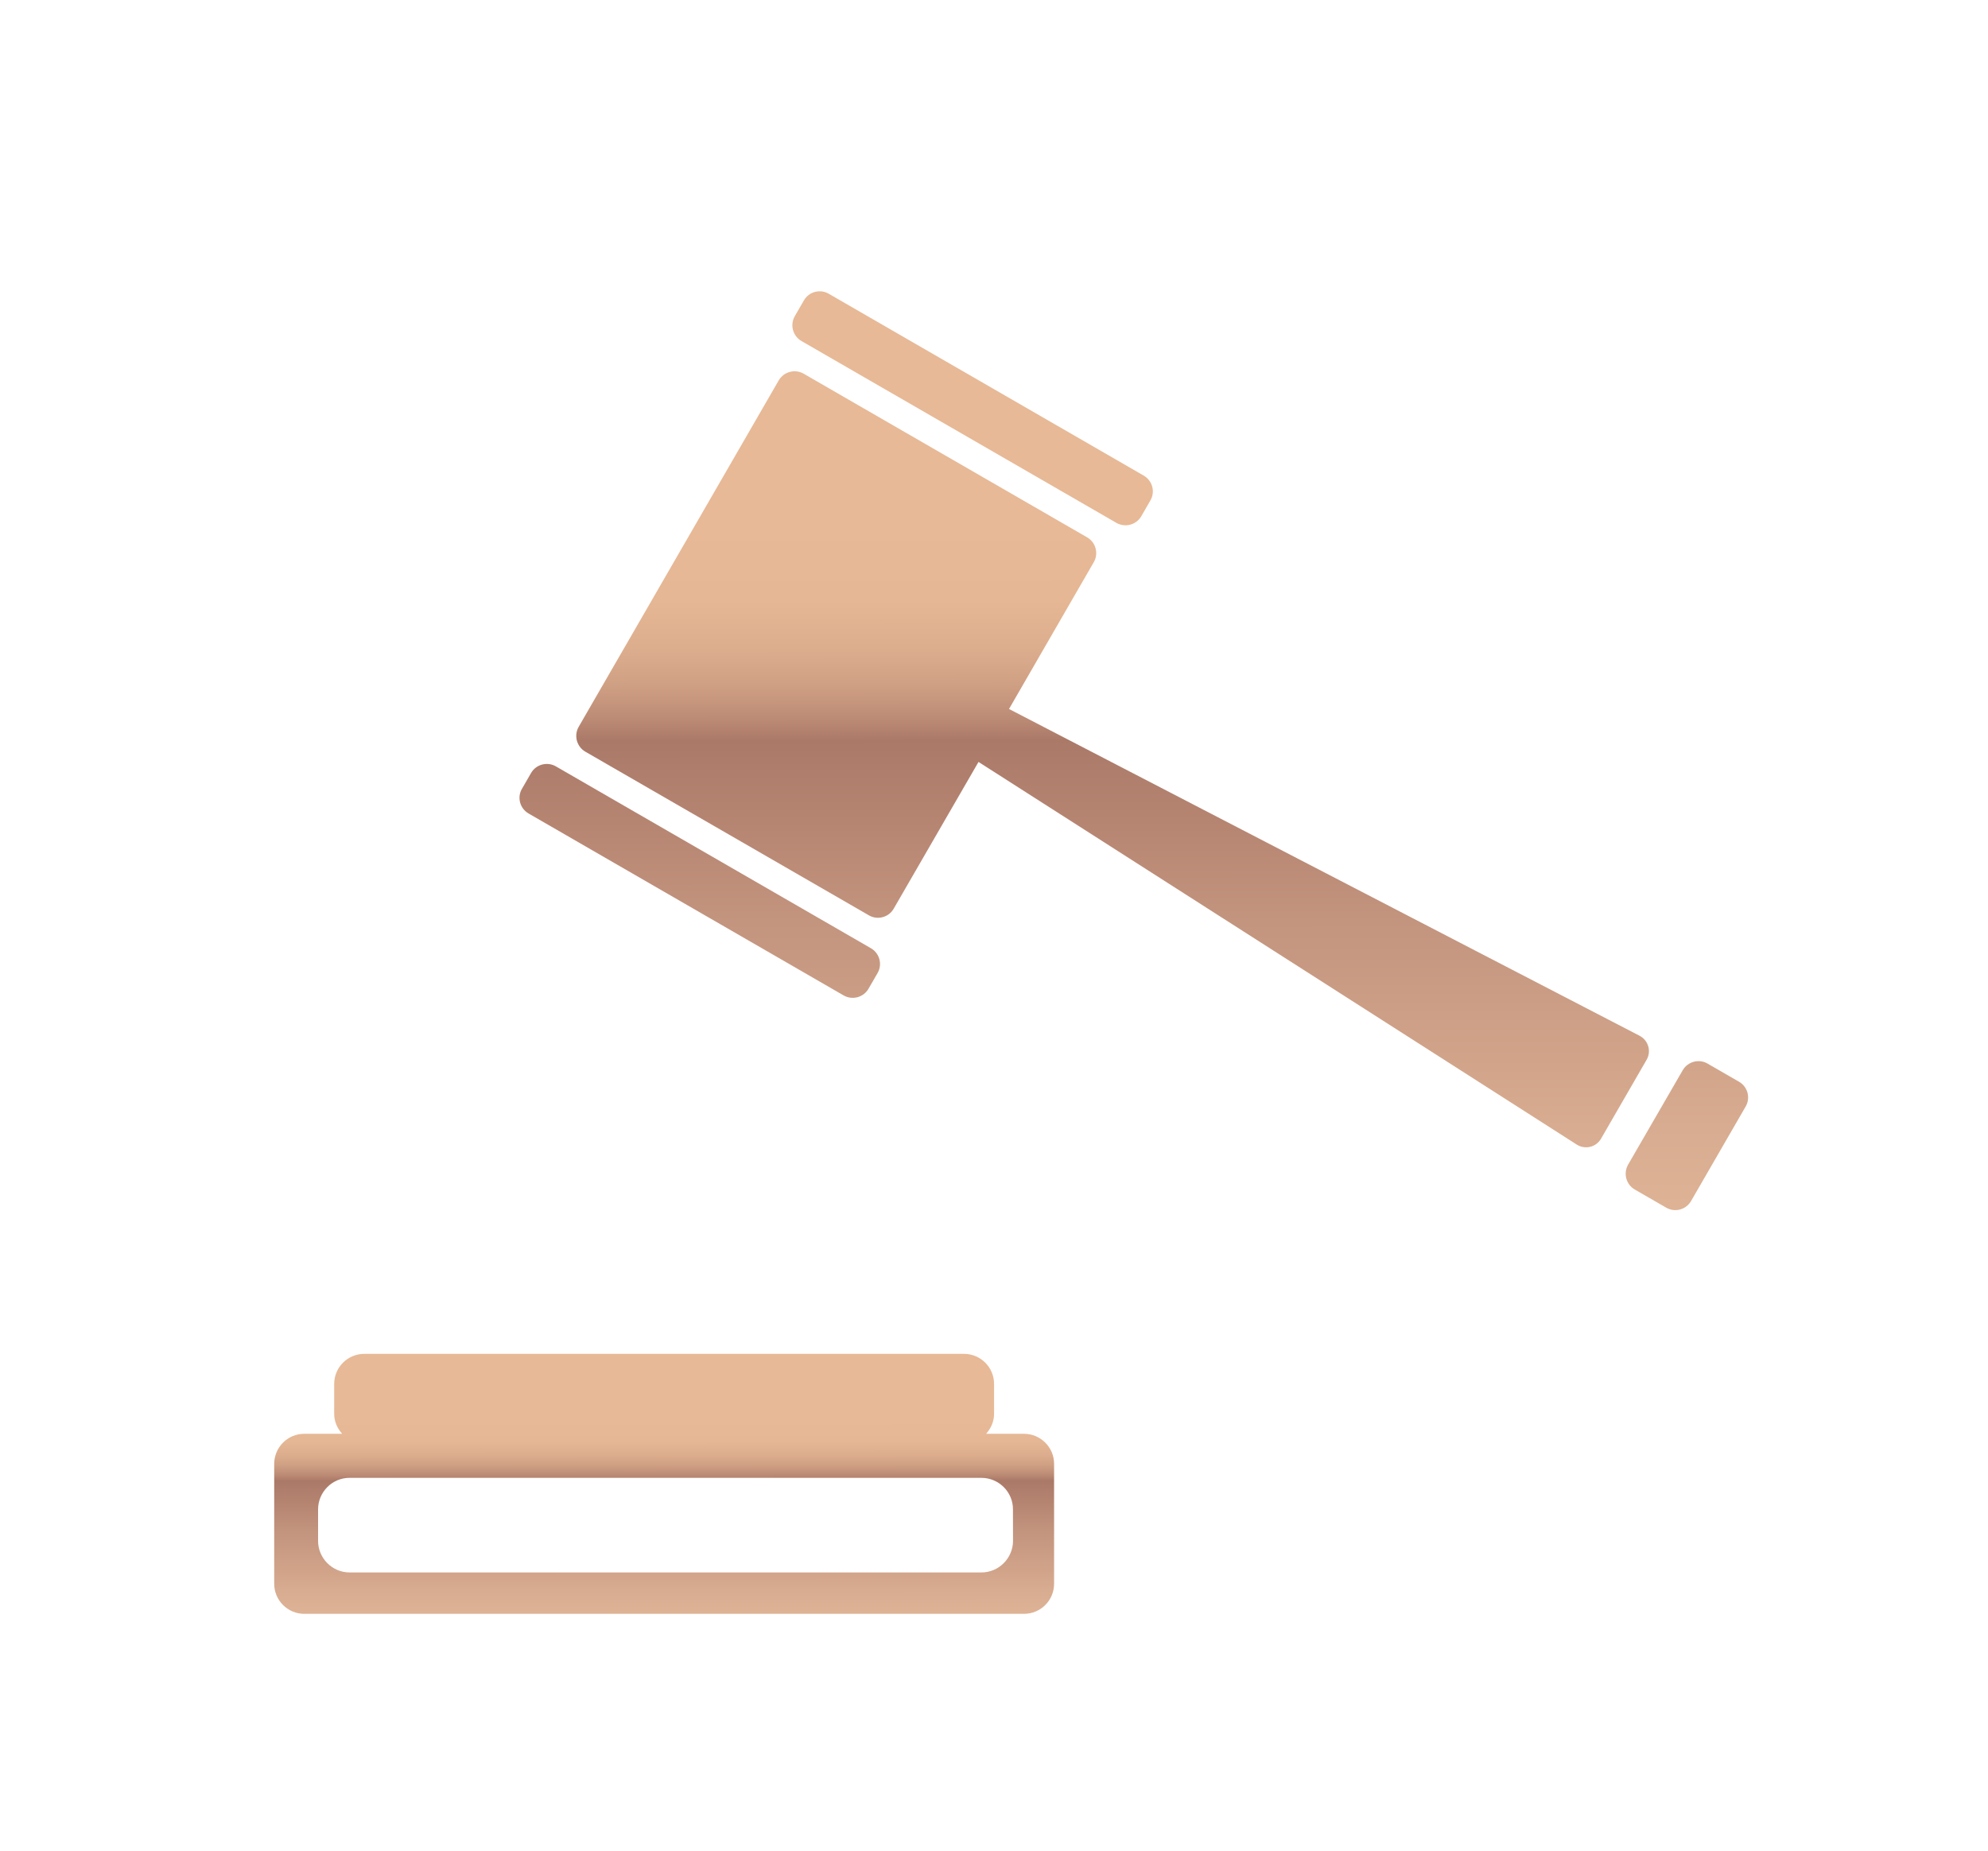 <svg width="58" height="54" viewBox="-8 -10.5 58 54" fill="none" xmlns="http://www.w3.org/2000/svg" id="el_XsXmZUeuH"><style>@-webkit-keyframes kf_el_SwoGLL2nqs_an_R7xg-GCAo{0%{-webkit-transform: translate(6.156px, -2.9802322387695312e-8px) rotate(4deg) translate(-6.156px, 2.9802322387695312e-8px);transform: translate(6.156px, -2.9802322387695312e-8px) rotate(4deg) translate(-6.156px, 2.9802322387695312e-8px);}30%{-webkit-transform: translate(6.156px, -2.9802322387695312e-8px) rotate(8deg) translate(-6.156px, 2.9802322387695312e-8px);transform: translate(6.156px, -2.9802322387695312e-8px) rotate(8deg) translate(-6.156px, 2.9802322387695312e-8px);}50%{-webkit-transform: translate(6.156px, -2.9802322387695312e-8px) rotate(-30deg) translate(-6.156px, 2.9802322387695312e-8px);transform: translate(6.156px, -2.9802322387695312e-8px) rotate(-30deg) translate(-6.156px, 2.9802322387695312e-8px);}66.67%{-webkit-transform: translate(6.156px, -2.9802322387695312e-8px) rotate(-25deg) translate(-6.156px, 2.9802322387695312e-8px);transform: translate(6.156px, -2.9802322387695312e-8px) rotate(-25deg) translate(-6.156px, 2.9802322387695312e-8px);}83.33%{-webkit-transform: translate(6.156px, -2.9802322387695312e-8px) rotate(-30deg) translate(-6.156px, 2.9802322387695312e-8px);transform: translate(6.156px, -2.9802322387695312e-8px) rotate(-30deg) translate(-6.156px, 2.9802322387695312e-8px);}100%{-webkit-transform: translate(6.156px, -2.9802322387695312e-8px) rotate(4deg) translate(-6.156px, 2.9802322387695312e-8px);transform: translate(6.156px, -2.9802322387695312e-8px) rotate(4deg) translate(-6.156px, 2.9802322387695312e-8px);}}@keyframes kf_el_SwoGLL2nqs_an_R7xg-GCAo{0%{-webkit-transform: translate(6.156px, -2.9802322387695312e-8px) rotate(4deg) translate(-6.156px, 2.9802322387695312e-8px);transform: translate(6.156px, -2.9802322387695312e-8px) rotate(4deg) translate(-6.156px, 2.9802322387695312e-8px);}30%{-webkit-transform: translate(6.156px, -2.9802322387695312e-8px) rotate(8deg) translate(-6.156px, 2.9802322387695312e-8px);transform: translate(6.156px, -2.9802322387695312e-8px) rotate(8deg) translate(-6.156px, 2.9802322387695312e-8px);}50%{-webkit-transform: translate(6.156px, -2.9802322387695312e-8px) rotate(-30deg) translate(-6.156px, 2.9802322387695312e-8px);transform: translate(6.156px, -2.9802322387695312e-8px) rotate(-30deg) translate(-6.156px, 2.9802322387695312e-8px);}66.67%{-webkit-transform: translate(6.156px, -2.9802322387695312e-8px) rotate(-25deg) translate(-6.156px, 2.9802322387695312e-8px);transform: translate(6.156px, -2.9802322387695312e-8px) rotate(-25deg) translate(-6.156px, 2.9802322387695312e-8px);}83.33%{-webkit-transform: translate(6.156px, -2.9802322387695312e-8px) rotate(-30deg) translate(-6.156px, 2.9802322387695312e-8px);transform: translate(6.156px, -2.9802322387695312e-8px) rotate(-30deg) translate(-6.156px, 2.9802322387695312e-8px);}100%{-webkit-transform: translate(6.156px, -2.9802322387695312e-8px) rotate(4deg) translate(-6.156px, 2.9802322387695312e-8px);transform: translate(6.156px, -2.9802322387695312e-8px) rotate(4deg) translate(-6.156px, 2.9802322387695312e-8px);}}@-webkit-keyframes kf_el_SwoGLL2nqs_an_HvaCg1GOA{0%{-webkit-transform: translate(6.156px, -2.9802322387695312e-8px) translate(-6.156px, 2.9802322387695312e-8px) translate(1px, -2px);transform: translate(6.156px, -2.9802322387695312e-8px) translate(-6.156px, 2.9802322387695312e-8px) translate(1px, -2px);}30%{-webkit-transform: translate(6.156px, -2.9802322387695312e-8px) translate(-6.156px, 2.9802322387695312e-8px) translate(3px, -8px);transform: translate(6.156px, -2.9802322387695312e-8px) translate(-6.156px, 2.9802322387695312e-8px) translate(3px, -8px);}50%{-webkit-transform: translate(6.156px, -2.9802322387695312e-8px) translate(-6.156px, 2.9802322387695312e-8px) translate(-8px, 15px);transform: translate(6.156px, -2.9802322387695312e-8px) translate(-6.156px, 2.9802322387695312e-8px) translate(-8px, 15px);}66.67%{-webkit-transform: translate(6.156px, -2.9802322387695312e-8px) translate(-6.156px, 2.9802322387695312e-8px) translate(-6px, 12px);transform: translate(6.156px, -2.9802322387695312e-8px) translate(-6.156px, 2.9802322387695312e-8px) translate(-6px, 12px);}83.33%{-webkit-transform: translate(6.156px, -2.9802322387695312e-8px) translate(-6.156px, 2.9802322387695312e-8px) translate(-8px, 15px);transform: translate(6.156px, -2.9802322387695312e-8px) translate(-6.156px, 2.9802322387695312e-8px) translate(-8px, 15px);}100%{-webkit-transform: translate(6.156px, -2.9802322387695312e-8px) translate(-6.156px, 2.9802322387695312e-8px) translate(1px, -2px);transform: translate(6.156px, -2.9802322387695312e-8px) translate(-6.156px, 2.9802322387695312e-8px) translate(1px, -2px);}}@keyframes kf_el_SwoGLL2nqs_an_HvaCg1GOA{0%{-webkit-transform: translate(6.156px, -2.9802322387695312e-8px) translate(-6.156px, 2.9802322387695312e-8px) translate(1px, -2px);transform: translate(6.156px, -2.9802322387695312e-8px) translate(-6.156px, 2.9802322387695312e-8px) translate(1px, -2px);}30%{-webkit-transform: translate(6.156px, -2.9802322387695312e-8px) translate(-6.156px, 2.9802322387695312e-8px) translate(3px, -8px);transform: translate(6.156px, -2.9802322387695312e-8px) translate(-6.156px, 2.9802322387695312e-8px) translate(3px, -8px);}50%{-webkit-transform: translate(6.156px, -2.9802322387695312e-8px) translate(-6.156px, 2.9802322387695312e-8px) translate(-8px, 15px);transform: translate(6.156px, -2.9802322387695312e-8px) translate(-6.156px, 2.9802322387695312e-8px) translate(-8px, 15px);}66.67%{-webkit-transform: translate(6.156px, -2.9802322387695312e-8px) translate(-6.156px, 2.9802322387695312e-8px) translate(-6px, 12px);transform: translate(6.156px, -2.9802322387695312e-8px) translate(-6.156px, 2.9802322387695312e-8px) translate(-6px, 12px);}83.33%{-webkit-transform: translate(6.156px, -2.9802322387695312e-8px) translate(-6.156px, 2.9802322387695312e-8px) translate(-8px, 15px);transform: translate(6.156px, -2.9802322387695312e-8px) translate(-6.156px, 2.9802322387695312e-8px) translate(-8px, 15px);}100%{-webkit-transform: translate(6.156px, -2.9802322387695312e-8px) translate(-6.156px, 2.9802322387695312e-8px) translate(1px, -2px);transform: translate(6.156px, -2.9802322387695312e-8px) translate(-6.156px, 2.9802322387695312e-8px) translate(1px, -2px);}}@-webkit-keyframes kf_el_743G7SF_CX_an_RqM8mckOf{0%{-webkit-transform: translate(0px, 25.004px) translate(0px, -25.004px) translate(0px, 4px);transform: translate(0px, 25.004px) translate(0px, -25.004px) translate(0px, 4px);}100%{-webkit-transform: translate(0px, 25.004px) translate(0px, -25.004px) translate(0px, 4px);transform: translate(0px, 25.004px) translate(0px, -25.004px) translate(0px, 4px);}}@keyframes kf_el_743G7SF_CX_an_RqM8mckOf{0%{-webkit-transform: translate(0px, 25.004px) translate(0px, -25.004px) translate(0px, 4px);transform: translate(0px, 25.004px) translate(0px, -25.004px) translate(0px, 4px);}100%{-webkit-transform: translate(0px, 25.004px) translate(0px, -25.004px) translate(0px, 4px);transform: translate(0px, 25.004px) translate(0px, -25.004px) translate(0px, 4px);}}#el_XsXmZUeuH *{-webkit-animation-duration: 1s;animation-duration: 1s;-webkit-animation-iteration-count: infinite;animation-iteration-count: infinite;-webkit-animation-timing-function: cubic-bezier(0, 0, 1, 1);animation-timing-function: cubic-bezier(0, 0, 1, 1);}#el_743G7SF_CX{fill: url(#paint0_linear);}#el_SwoGLL2nqs{fill: url(#paint1_linear);}#el_743G7SF_CX_an_RqM8mckOf{-webkit-animation-fill-mode: backwards;animation-fill-mode: backwards;-webkit-transform: translate(0px, 25.004px) translate(0px, -25.004px) translate(0px, 4px);transform: translate(0px, 25.004px) translate(0px, -25.004px) translate(0px, 4px);-webkit-animation-name: kf_el_743G7SF_CX_an_RqM8mckOf;animation-name: kf_el_743G7SF_CX_an_RqM8mckOf;-webkit-animation-timing-function: cubic-bezier(0, 0, 1, 1);animation-timing-function: cubic-bezier(0, 0, 1, 1);}#el_SwoGLL2nqs_an_HvaCg1GOA{-webkit-animation-fill-mode: backwards;animation-fill-mode: backwards;-webkit-transform: translate(6.156px, -2.9802322387695312e-8px) translate(-6.156px, 2.9802322387695312e-8px) translate(1px, -2px);transform: translate(6.156px, -2.9802322387695312e-8px) translate(-6.156px, 2.9802322387695312e-8px) translate(1px, -2px);-webkit-animation-name: kf_el_SwoGLL2nqs_an_HvaCg1GOA;animation-name: kf_el_SwoGLL2nqs_an_HvaCg1GOA;-webkit-animation-timing-function: cubic-bezier(0.42, 0, 0.58, 1);animation-timing-function: cubic-bezier(0.42, 0, 0.58, 1);}#el_SwoGLL2nqs_an_R7xg-GCAo{-webkit-animation-fill-mode: backwards;animation-fill-mode: backwards;-webkit-transform: translate(6.156px, -2.9802322387695312e-8px) rotate(4deg) translate(-6.156px, 2.9802322387695312e-8px);transform: translate(6.156px, -2.9802322387695312e-8px) rotate(4deg) translate(-6.156px, 2.9802322387695312e-8px);-webkit-animation-name: kf_el_SwoGLL2nqs_an_R7xg-GCAo;animation-name: kf_el_SwoGLL2nqs_an_R7xg-GCAo;-webkit-animation-timing-function: cubic-bezier(0.42, 0, 0.58, 1);animation-timing-function: cubic-bezier(0.42, 0, 0.58, 1);}</style>
<g id="el_743G7SF_CX_an_RqM8mckOf" data-animator-group="true" data-animator-type="0"><path d="M21.876 27.336H20.77C20.909 27.18 21.002 26.98 21.002 26.753V25.879C21.002 25.398 20.609 25.004 20.128 25.004H2.625C2.143 25.004 1.75 25.398 1.75 25.879V26.753C1.75 26.98 1.842 27.18 1.983 27.336H0.875C0.392 27.336 0 27.732 0 28.213V31.713C0 32.194 0.393 32.589 0.875 32.589H21.879C22.362 32.589 22.753 32.194 22.753 31.713V28.21C22.753 27.732 22.36 27.336 21.876 27.336ZM20.631 31.382H2.2C1.694 31.382 1.28 30.967 1.28 30.462V29.54C1.281 29.035 1.694 28.619 2.2 28.621H20.631C21.14 28.621 21.555 29.035 21.553 29.539L21.555 30.462C21.553 30.967 21.14 31.382 20.631 31.382Z" id="el_743G7SF_CX"/></g>
<g id="el_SwoGLL2nqs_an_HvaCg1GOA" data-animator-group="true" data-animator-type="0"><g id="el_SwoGLL2nqs_an_R7xg-GCAo" data-animator-group="true" data-animator-type="1"><path fill-rule="evenodd" clip-rule="evenodd" d="M23.572 6.757L14.382 1.45C14.129 1.303 14.042 0.978 14.189 0.724L14.454 0.265C14.599 0.012 14.925 -0.076 15.178 0.071L24.369 5.378C24.622 5.525 24.71 5.85 24.563 6.102L24.298 6.562C24.151 6.814 23.827 6.902 23.572 6.757ZM15.613 20.545L6.422 15.237C6.167 15.09 6.08 14.765 6.229 14.515L6.494 14.055C6.639 13.803 6.965 13.715 7.218 13.862L16.409 19.168C16.663 19.314 16.75 19.64 16.603 19.893L16.338 20.351C16.192 20.604 15.867 20.69 15.613 20.545ZM38.833 21.721L20.438 12.187L22.911 7.904C23.057 7.652 22.97 7.325 22.719 7.18L14.445 2.403C14.192 2.258 13.866 2.346 13.72 2.598L7.882 12.709C7.738 12.961 7.825 13.287 8.077 13.433L16.35 18.208C16.602 18.355 16.929 18.267 17.073 18.015L19.548 13.732L37 24.896C37.246 25.053 37.567 24.975 37.712 24.722L39.04 22.423C39.184 22.173 39.092 21.857 38.833 21.721ZM40.818 22.534L41.736 23.064C41.99 23.209 42.077 23.535 41.929 23.788L40.337 26.544C40.19 26.798 39.865 26.885 39.612 26.738L38.694 26.208C38.442 26.063 38.355 25.737 38.499 25.484L40.093 22.728C40.239 22.475 40.567 22.387 40.818 22.534Z" id="el_SwoGLL2nqs"/></g></g>
<defs>
<linearGradient id="paint0_linear" x1="11.694" y1="34.797" x2="11.691" y2="26.902" gradientUnits="userSpaceOnUse">
<stop stop-color="#E9C0A0"/>
<stop offset="0.167" stop-color="#E5BB9C"/>
<stop offset="0.366" stop-color="#D8AC90"/>
<stop offset="0.582" stop-color="#C3947E"/>
<stop offset="0.771" stop-color="#AB7968"/>
<stop offset="0.795" stop-color="#BD8C76"/>
<stop offset="0.83" stop-color="#D0A084"/>
<stop offset="0.869" stop-color="#DDAE8E"/>
<stop offset="0.917" stop-color="#E5B794"/>
<stop offset="1" stop-color="#E7B996"/>
</linearGradient>
<linearGradient id="paint1_linear" x1="24.578" y1="34.614" x2="24.558" y2="6.71" gradientUnits="userSpaceOnUse">
<stop stop-color="#E9C0A0"/>
<stop offset="0.167" stop-color="#E5BB9C"/>
<stop offset="0.366" stop-color="#D8AC90"/>
<stop offset="0.582" stop-color="#C3947E"/>
<stop offset="0.771" stop-color="#AB7968"/>
<stop offset="0.795" stop-color="#BD8C76"/>
<stop offset="0.83" stop-color="#D0A084"/>
<stop offset="0.869" stop-color="#DDAE8E"/>
<stop offset="0.917" stop-color="#E5B794"/>
<stop offset="1" stop-color="#E7B996"/>
</linearGradient>
</defs>
</svg>